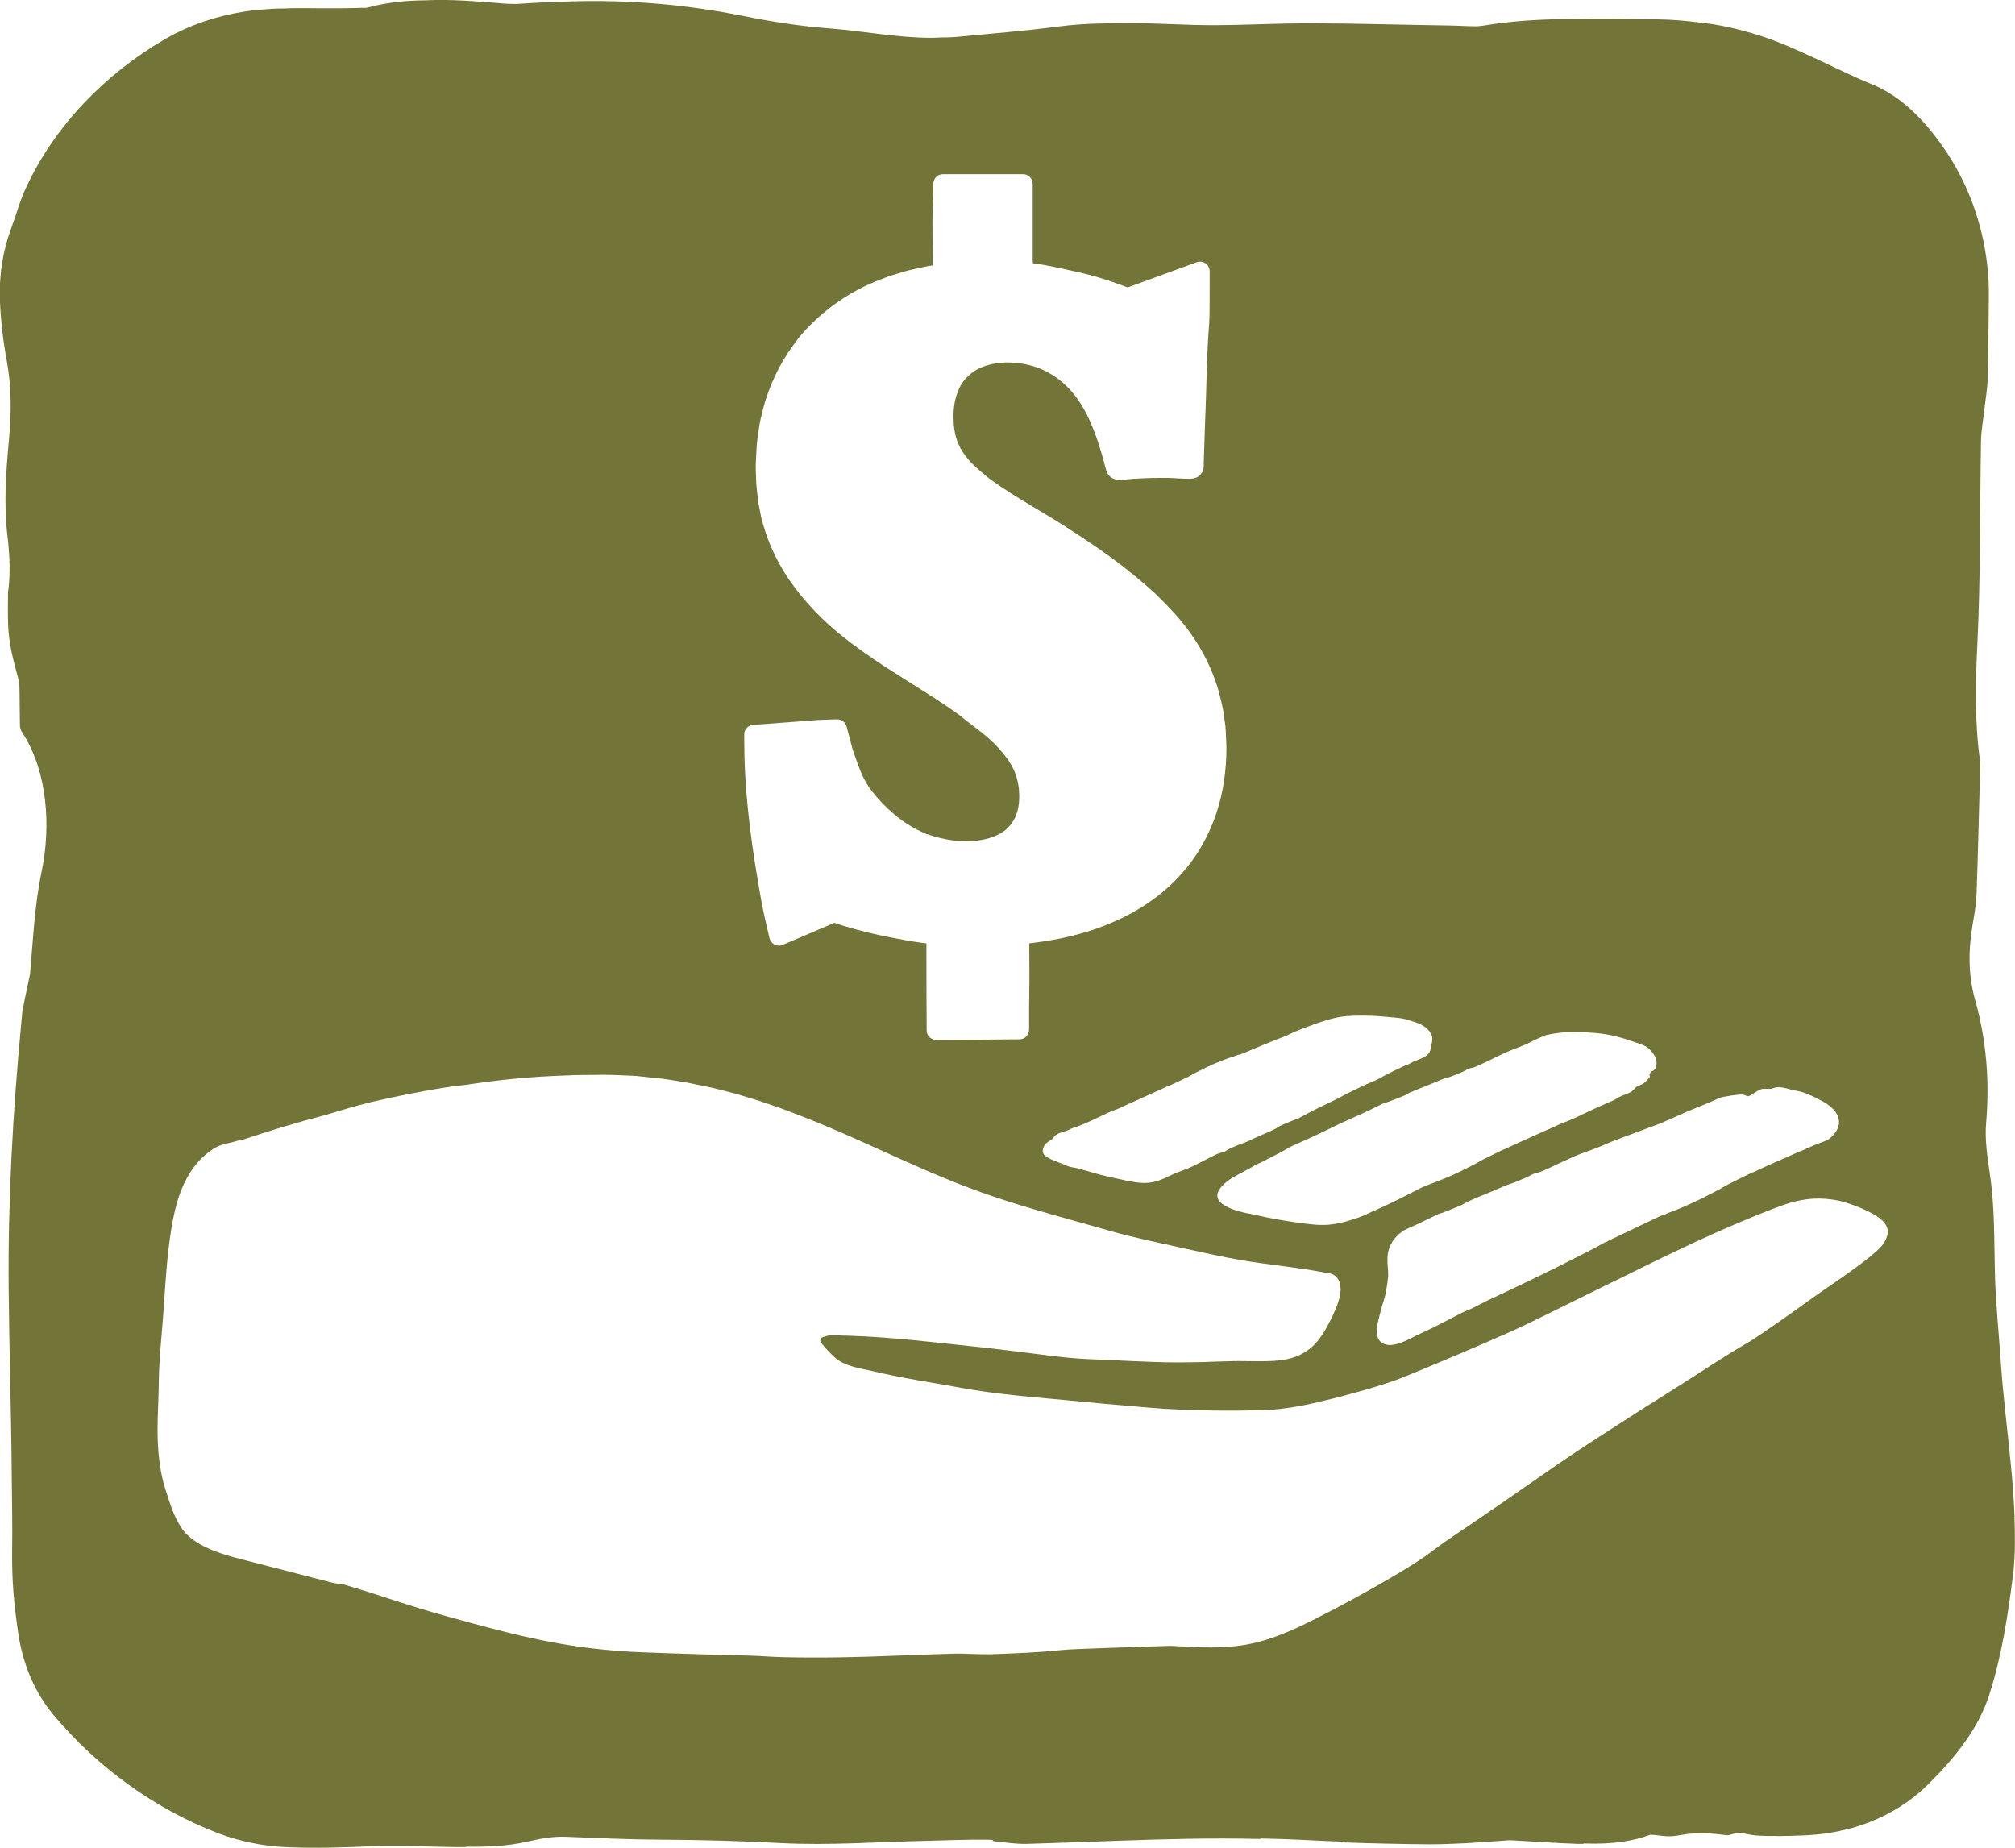 <?xml version="1.0" encoding="UTF-8"?>
<svg id="Layer_11" data-name="Layer 11" xmlns="http://www.w3.org/2000/svg" viewBox="0 0 314.01 288">
  <defs>
    <style>
      .cls-1 {
        fill: #737438;
      }
    </style>
  </defs>
  <path class="cls-1" d="M313.94,236.38c-.1-2.72-.32-5.43-.58-8.13-.52-5.4-1.22-10.76-1.58-16.18-.3-4.52-.79-9.03-.9-13.56-.13-5.16-.02-10.31-.77-15.41-.39-2.65-.83-5.49-.6-8.11.57-6.71,0-13.06-1.72-19.17-1.13-4-1.05-7.97-.33-12.06.26-1.46.5-2.96.56-4.46.21-5.92.35-11.85.51-17.77.03-1.07.14-2.17,0-3.19-.82-6-.68-11.95-.38-18.08.51-10.47.37-21.01.56-31.52.03-1.63.34-3.25.52-4.88.18-1.64.49-3.27.52-4.91l.14-8.42.04-4.21c0-.16,0-.4,0-.6v-.62s-.04-1.24-.04-1.24c-.06-.83-.11-1.66-.2-2.48-.73-6.61-3.09-13.06-6.87-18.43-1.46-2.1-3.07-4.08-4.91-5.77-1.83-1.69-3.88-3.09-6.09-4-3.23-1.31-6.19-2.82-9.28-4.24-3.07-1.43-6.24-2.83-9.6-3.79-2.47-.72-5.03-1.3-7.62-1.59-2.31-.29-4.62-.52-6.93-.54-5.01-.04-10.05-.21-15.07-.04-3.97.07-7.94.32-11.87.97-.44.07-.89.12-1.35.15-1.48-.01-2.99-.11-4.47-.13-7.15-.1-14.3-.33-21.45-.34-2.3,0-4.61.05-6.91.12-1.31.03-2.61.07-3.92.11-2.48.06-4.95.09-7.42.02-4.65-.14-9.26-.42-13.88-.23-2.35.03-4.71.17-7.07.48-5.32.7-10.72,1.12-16.1,1.64-.17.02-.34.02-.52.03-.23,0-.45.01-.68.03-.66.01-1.32.01-1.98.05-.15,0-.3.01-.45.02-5.45,0-10.71-1.07-16.09-1.48-4.5-.34-8.98-1.05-13.31-1.93C106.8.67,97.64-.1,88.28.24c-1.92.04-3.85.12-5.79.25-.71.05-1.42.1-2.13.13-.63,0-1.25-.02-1.86-.07-4.09-.33-8.16-.7-12.19-.5-3.03.03-6.03.31-9.02,1.13-.09.03-.2.04-.3.05-.32-.01-.63-.02-.94,0-2.16.07-4.32.08-6.48.06l-1.62-.02h-.82s-.97,0-.97,0c-.59,0-1.18.02-1.77.05h-.17c-1.29,0-2.58.09-3.87.2-5.14.5-10.24,2.01-14.69,4.61-4.64,2.71-8.85,6.02-12.51,9.87-3.66,3.85-6.77,8.27-9.05,13.15-1,2.11-1.61,4.44-2.4,6.57-.16.45-.32.9-.47,1.36-.14.46-.26.92-.38,1.39-.26.93-.41,1.88-.57,2.82-.14.95-.22,1.91-.28,2.86-.01.48-.02.95-.03,1.43v.7s.02.59.02.59c.13,3.16.5,6.27,1.05,9.26.8,4.35.72,8.39.35,12.46-.45,5-.83,9.85-.23,14.91.34,2.86.51,6.04.09,8.83-.01,1.7-.04,3.4.02,5.1.11,3.02.86,5.68,1.63,8.54.13.49.14,1.01.14,1.51.02,1.74.04,3.48.06,5.22,0,.32,0,.64.11.94.09.26.24.5.39.73,3.87,6.09,4.33,14.62,2.88,21.5-1.11,5.28-1.32,10.64-1.8,15.95-.13.64-.26,1.27-.4,1.9-.29,1.32-.56,2.64-.8,3.97-.05.58-.11,1.15-.16,1.73-1.31,13.79-2.09,27.52-1.97,41.46.09,9.74.41,19.48.48,29.23.03,3.87.13,7.74.06,11.6-.02,2.17.04,4.43.22,6.65.19,2.23.47,4.46.82,6.73.35,2.11.97,4.33,1.88,6.43.91,2.1,2.13,4.08,3.52,5.74,3.5,4.17,7.39,7.76,11.66,10.84,4.27,3.08,8.92,5.65,13.99,7.6l1.38.48.7.23.71.2,1.43.38c.48.11.96.2,1.45.3.97.21,1.95.31,2.94.44.49.06.99.08,1.48.11l.74.04.37.02h.31c.97.04,1.94.06,2.91.06,2.05.02,4.11-.02,6.18-.1.89-.03,1.77-.06,2.66-.1.36-.02.73-.03,1.09-.04.79-.02,1.58-.03,2.38-.04,1.53,0,3.07.01,4.6.05,1.96.05,3.94.12,5.9.13.47,0,.94,0,1.4,0,.02-.02.03-.04.05-.06,3.19.04,6.36-.07,9.42-.76,2.05-.46,3.94-.87,6.12-.78,4.99.2,9.99.43,14.99.45,6.19.03,12.33.2,18.52.53,7.37.39,14.85-.18,22.29-.34,3.32-.07,6.65-.24,9.97-.18.27,0,.55.02.82.04-.05.05-.1.11-.15.16,1.82.19,3.64.49,5.44.44,2.47-.07,4.94-.15,7.41-.24,2.2-.08,4.4-.16,6.6-.24,7.45-.26,14.89-.47,22.36-.28-.02-.03-.04-.05-.06-.08,2.19.04,4.38.11,6.58.22,2.05.11,4.11.2,6.17.28.03.04.05.07.08.11,4.53.16,9.06.27,13.59.3,1.1,0,2.19-.02,3.29-.07,3.03-.08,6.07-.37,9.11-.56.36,0,.71.03,1.07.05,3.17.17,6.34.4,9.51.51.38.01.75.01,1.12.01-.09-.03-.17-.05-.25-.08-.01,0-.02,0-.03-.01.2,0,.41.02.61.03,4.09.13,7.35-.39,9.93-1.37.82.02,1.62.17,2.44.23,1.36.11,2.77-.34,4.15-.42,1.59-.09,3.18-.02,4.76.2.29.04.59.09.88.05.25-.04.49-.14.73-.2,1.17-.31,2.33.16,3.49.25,1.25.1,2.54.09,3.8.09.05,0,.09,0,.14,0,.8,0,1.6-.02,2.4-.06,2.55-.04,5.13-.31,7.75-.96,1.11-.25,2.19-.62,3.31-1.01,1.08-.44,2.2-.9,3.27-1.49,2.17-1.15,4.29-2.65,6.24-4.59,2.01-1.98,3.96-4.14,5.62-6.46,1.66-2.32,3-4.81,3.8-7.29,1.02-3.12,1.74-6.25,2.33-9.38.58-3.13,1.02-6.26,1.42-9.48.13-.89.18-1.78.23-2.67.05-.98.06-1.56.06-2.27.01-1.37-.01-2.74-.07-4.1ZM258.52,175.17c.2-.07.38-.16.56-.23l3.48-1.54c1.23-.53,2.48-1.03,3.73-1.54.51-.21,1-.46,1.51-.68.22-.09.47-.18.69-.22.93-.17,1.87-.33,2.79-.38.35-.01.7.08.87.21.47.36,1.76-1.06,2.6-1.09.38-.01.77,0,1.21,0,.23-.07.5-.15.78-.22.82-.14,1.64.14,2.44.35.55.15,1.15.2,1.7.38.85.27,1.69.67,2.47,1.07.55.28,1.1.57,1.7,1.02l.23.18.26.25c.19.16.32.36.48.54.27.39.48.82.54,1.29.17.99-.42,1.92-1.11,2.59-.16.15-.38.32-.57.48-.22.1-.5.21-.59.25l-.83.31c-.85.3-1.69.72-2.53,1.08l-.57.23-4.19,1.84-2.23,1.02c-.21.1-.43.21-.51.25-.3.11-.47.17-.63.25-1.16.56-2.32,1.13-3.46,1.71-.48.25-.93.54-1.41.8-.81.43-1.64.86-2.46,1.27-1.81.91-3.65,1.72-5.53,2.41-.19.07-.38.17-.57.25-.19.08-.38.14-.57.19l-8.32,3.96.03.04c-.16.06-.33.09-.47.17-.54.29-1.07.61-1.61.89l-2.58,1.31-3.25,1.65-2.59,1.27-2.02.98-3.28,1.56-2.81,1.32-2.47,1.25c-.53.26-1.1.44-1.62.71-1.43.74-2.85,1.47-4.28,2.21-.95.47-1.93.9-2.9,1.36-.28.13-.54.31-.81.43-.61.31-1.23.57-1.81.76-.55.18-1.08.28-1.55.26-.45-.03-.88-.14-1.28-.48-.41-.37-.49-.73-.6-1.13-.01-.15-.02-.29-.03-.45-.04-.77.25-1.78.48-2.73.08-.31.16-.61.23-.91.07-.26.15-.52.23-.76.12-.35.23-.72.32-1.04l.05-.23.06-.28.11-.56c.13-.73.24-1.46.29-2.11.04-.51-.03-1.09-.08-1.81-.04-.7-.08-1.6.24-2.56.17-.55.48-1.06.82-1.5.35-.42.74-.79,1.13-1.07l.4-.29.42-.19.52-.23,1.03-.46c.32-.14.64-.3.96-.46.77-.37,1.53-.75,2.3-1.12.25-.12.54-.17.81-.27.94-.37,1.88-.74,2.81-1.14.34-.14.64-.37.98-.53.58-.27,1.17-.52,1.76-.77l2.65-1.1c.73-.31,1.47-.68,2.19-.9.84-.26,1.61-.64,2.42-.95.28-.11.56-.27.83-.41l.06-.05c.24-.1.51-.24.73-.29.77-.14,1.48-.52,2.19-.84,1.35-.6,2.66-1.27,4.02-1.85,1.06-.45,2.16-.79,3.23-1.21.79-.31,1.57-.67,2.36-.99.65-.26,1.31-.51,1.96-.75l5.45-2.03ZM225.58,167.95c.75-.21,1.43-.55,2.15-.82.25-.09.49-.24.74-.36l.05-.05c.22-.09.45-.22.65-.25.68-.11,1.31-.45,1.94-.74,1.19-.54,2.33-1.17,3.52-1.69.92-.42,1.89-.74,2.83-1.14.69-.29,1.35-.65,2.04-.97l.85-.38.31-.14c.12-.07.26-.08.38-.11l.51-.11c1.84-.36,3.68-.43,5.49-.3l.58.03c1.19.06,2.38.19,3.55.44,1.23.25,2.41.65,3.57,1.05.48.18.99.31,1.5.55.22.1.45.25.63.4.37.33.74.73,1.03,1.27.28.53.31,1.12.18,1.61-.1.4-.41.64-.6.7-.06.02-.12.02-.18.03-.07.16-.16.32-.27.49-.02,0-.03.01-.05.02.1.05.14.15.14.25,0,.24-.82,1.06-1.22,1.25-.29.13-.58.27-.92.42-.14.16-.3.34-.46.51-.51.47-1.2.62-1.84.89-.44.19-.83.49-1.27.69-.67.32-1.37.59-2.04.9-.93.42-1.87.84-2.79,1.3-.95.47-1.9.89-2.89,1.26-.75.28-1.49.67-2.24,1l-.51.21-3.72,1.67-1.98.91c-.19.09-.38.19-.46.23-.27.1-.42.15-.57.22-1.03.5-2.06,1.01-3.09,1.51-.43.22-.83.49-1.25.71-.73.38-1.46.75-2.2,1.11-1.61.8-3.3,1.46-4.91,2.06-.17.06-.33.15-.49.22-.16.07-.33.13-.5.17-2.42,1.22-4.85,2.52-7.42,3.63l.02.04c-.14.05-.3.07-.43.13-.51.24-1,.51-1.53.71-.41.17-.83.33-1.26.46-.42.15-.86.27-1.3.4-.54.17-1.13.27-1.7.39-.59.07-1.17.18-1.79.17-.98.04-1.84-.08-2.72-.17-.68-.08-1.35-.17-2.01-.27-1.08-.16-2.13-.33-3.22-.53-.93-.18-1.83-.38-2.75-.58l-1.23-.25-.66-.14c-.34-.08-.67-.17-1.01-.27-.85-.25-1.58-.61-2.15-.97-1.37-.94-1.03-2.05.04-3.09.39-.38.85-.74,1.39-1.07.34-.2.74-.42,1.06-.59l.63-.34,1.26-.68c.24-.13.46-.3.71-.42.3-.15.62-.27.93-.42.29-.14.57-.3.86-.45.65-.33,1.31-.67,1.96-1,.87-.46,1.7-1.01,2.59-1.37,1.28-.53,2.51-1.14,3.76-1.71l3.18-1.54c1.22-.57,2.46-1.1,3.68-1.66l.86-.41c.68-.33,1.36-.68,2.05-1,.22-.1.49-.14.72-.23.84-.32,1.68-.63,2.52-.98.3-.12.57-.33.87-.47.52-.23,1.05-.45,1.58-.66l2.37-.95c.65-.26,1.31-.59,1.95-.77ZM192.96,164.41c.15-.05.3-.09.46-.12,2.21-.94,4.44-1.87,6.69-2.74l-.02-.04c.13-.03.27-.04.38-.1.44-.2.87-.42,1.32-.62.71-.29,1.41-.57,2.13-.83.9-.34,1.82-.67,2.76-.95.75-.23,1.5-.41,2.36-.56.67-.09,1.27-.13,1.88-.15.98-.03,1.95-.03,2.92.01.83.03,1.66.11,2.5.19.75.07,1.5.11,2.26.25.49.09.96.27,1.45.41.35.1.67.19,1.08.37.48.21.94.49,1.32.85l.26.29c.07.1.14.22.21.32.07.11.12.23.18.34.28.55-.08,1.69-.18,2.24-.2,1.16-1.78,1.48-2.71,1.91-.22.1-.41.25-.63.35-.27.12-.55.21-.83.33-.26.11-.51.24-.76.36-.58.28-1.16.55-1.73.84-.76.39-1.49.88-2.27,1.18-1.13.44-2.19.99-3.28,1.51-.93.44-1.83.95-2.75,1.41l-3.18,1.54c-.25.12-.49.25-.74.39-.59.32-1.17.64-1.76.95-.19.1-.42.13-.63.21-.73.3-1.46.6-2.18.93-.26.12-.48.32-.74.45-.45.23-.91.43-1.36.63l-2.05.9c-.57.25-1.13.57-1.7.74-.66.2-1.25.52-1.88.77-.22.09-.43.23-.64.35l-.04.05c-.19.08-.39.2-.57.23-.61.1-1.15.41-1.7.68-1.03.51-2.04,1.07-3.08,1.56-.81.38-1.67.65-2.51.99-.61.26-1.2.57-1.81.84-1.6.68-2.76.84-4.5.57-.79-.12-1.58-.27-2.34-.46-.16-.04-.33-.06-.49-.1-1.01-.21-2-.43-2.97-.7l-3-.86c-.4-.1-.82-.16-1.23-.24-.18-.03-.36-.09-.51-.16-.95-.45-2.35-.83-3.25-1.42-.06-.04-.12-.08-.18-.13-.54-.41-.52-1.04-.2-1.58.11-.2.23-.34.33-.42.29-.24.56-.41.88-.59.12-.16.27-.35.42-.53.49-.47,1.15-.57,1.74-.77.41-.14.79-.38,1.2-.52l.82-.27.9-.37c.82-.36,1.64-.72,2.44-1.12.83-.41,1.66-.79,2.53-1.1.66-.24,1.31-.59,1.96-.89l.45-.19,3.27-1.48,1.75-.79c.17-.08.34-.16.4-.2.24-.08.38-.12.5-.18l2.75-1.29c.38-.18.72-.42,1.1-.62.64-.33,1.29-.65,1.94-.96,1.43-.69,2.89-1.26,4.4-1.73.15-.05.3-.12.45-.18ZM116,114.22v-.05c.14-.66.7-1.15,1.37-1.2h.06s.11-.01.11-.01h0s.23-.02.23-.02l.45-.03,1.76-.13,3.83-.29h0s2.25-.17,2.25-.17h0s.91-.07.91-.07l.64-.05s.06,0,.08,0c.04,0,.08,0,.13,0,.09,0,.2,0,.33-.02.26-.01.6-.02.94-.03.67-.02,1.34-.04,1.34-.04.7-.02,1.32.45,1.5,1.12,0,0,.04.15.1.39.06.24.15.58.25.94.19.73.42,1.59.55,2.08.03.12.06.21.08.27.42,1.2.8,2.34,1.24,3.39.45,1.07.96,2.03,1.65,2.91,2.08,2.67,4.8,5.06,7.79,6.42.33.15.55.27.66.3l.82.27h0c.31.1.56.19.74.24l.82.19h0c1.28.31,2.59.48,3.88.48.53,0,1.06-.03,1.58-.08h0c1.33-.14,2.58-.48,3.6-1.02h.01c.97-.51,1.75-1.28,2.3-2.23.43-.75.71-1.71.8-2.73v-.02c.02-.19.02-.48.04-.85,0-.02,0-.04,0-.06,0-.11-.02-.32-.03-.64-.01-.19-.02-.34-.02-.44,0-.12,0-.18-.01-.2h0s-.02-.09-.02-.09c-.04-.27-.09-.54-.13-.8-.26-1.14-.65-2.19-1.27-3.1l-.03-.05c-.12-.19-.18-.3-.21-.35l-.29-.38h0c-.23-.29-.41-.55-.58-.75-.25-.27-.46-.52-.66-.75-.22-.24-.41-.46-.61-.64l-.06-.06c-.57-.6-1.32-1.2-2.09-1.84l-.14-.09c-.05-.03-.06-.04-.11-.08-.32-.26-.68-.54-1.04-.81-.35-.27-.7-.54-.99-.77l-.02-.02c-1.86-1.53-4.1-2.95-6.32-4.37h0c-2.09-1.33-4.21-2.64-6.36-4.03h-.01c-2.1-1.4-4.24-2.84-6.28-4.48h0s0,0,0,0c0,0,0,0-.01,0h0c-3.23-2.53-6.17-5.54-8.57-9.02h0c-1.76-2.59-3.18-5.5-4.04-8.57h0s-.26-.89-.26-.89l-.03-.13-.18-.91v-.02c-.1-.55-.26-1.18-.35-1.89v-.04c-.12-1.16-.31-2.42-.31-3.77,0-.02,0-.03,0-.04l-.04-1.24h0c0-.09,0-.17,0-.25,0-.46.04-.83.05-1.11v-.05c.05-.79.06-1.66.16-2.59v-.05s.36-2.52.36-2.52v-.03c.16-.96.42-1.8.59-2.57v-.06c.94-3.44,2.45-6.76,4.58-9.67h0c.22-.3.43-.59.65-.89h0s.32-.44.32-.44l.02-.03c.2-.25.35-.4.42-.48h0c3.1-3.57,7.03-6.39,11.36-8.19l.05-.02c1.02-.38,2.12-.88,3.38-1.22h0s1.67-.5,1.67-.5l.1-.03,1.7-.38h.02c.5-.11,1.09-.27,1.79-.36h0s.36-.05.36-.05v-.67c-.01-1.84-.03-3.69-.04-5.54h0c0-.1,0-.21,0-.31,0-.73.01-1.5.04-2.17h0c.02-.55.05-1.11.07-1.66,0-.19.01-.38.02-.57v-1.8c0-.4.16-.78.44-1.06.28-.28.67-.44,1.06-.44h12.49c.4,0,.78.16,1.06.44s.44.67.44,1.06v11.91c.01.15.03.31.04.47.22.03.45.06.7.1h0s0,0,.01,0c0,0,0,0,0,0h0c1.36.21,2.69.48,4.01.77,0,0,0,0,0,0h0s0,0,0,0c1.8.39,3.67.79,5.54,1.35h0c1.42.43,2.82.91,4.21,1.44h0s.28.11.28.11l1.95-.71h0c1.84-.67,3.67-1.34,5.51-2.01h0s2.3-.84,2.3-.84l.58-.21.29-.11.15-.05c.41-.15.86-.11,1.24.1s.65.58.74,1c.02.12.03.19.03.25,0,.06,0,.1,0,.12,0,.05,0,.07,0,.07v.02s0,1.24,0,1.24h0c0,1.27,0,2.54-.01,3.8h0c0,1.15-.02,1.88-.04,2.43-.02.55-.05.92-.08,1.31-.02.26-.04.54-.07.9-.03.49-.07,1.14-.12,2.14-.13,3.03-.2,6.21-.31,9.34h0s-.08,2.1-.08,2.1c-.07,2.09-.14,4.18-.21,6.28h0s0,.08,0,.12c0,.1,0,.21,0,.36,0,.12,0,.27-.03.47-.03.19-.09.45-.25.73-.11.18-.26.36-.43.51-.23.19-.49.3-.71.36-.3.08-.55.1-.8.1h0s-.04,0-.07,0c-1.24,0-2.38-.13-3.41-.14-.31,0-.61,0-.92,0-1.95,0-3.89.09-5.83.27-.23.02-.44.04-.67.04-.15,0-.32,0-.51-.04-.19-.04-.43-.11-.66-.24-.15-.09-.29-.2-.41-.33-.16-.16-.27-.34-.34-.48-.1-.2-.16-.37-.2-.52-.06-.2-.1-.38-.16-.59-.2-.81-.43-1.61-.67-2.41-.58-1.92-1.25-3.77-2.1-5.46-.84-1.69-1.86-3.2-3.14-4.47-.85-.85-1.82-1.59-2.94-2.2-1.35-.74-2.79-1.19-4.33-1.42h-.01c-.61-.09-1.24-.14-1.87-.14-.68,0-1.36.05-2.02.16-1.26.2-2.42.61-3.33,1.23-1.04.71-1.87,1.65-2.35,2.76v.02c-.54,1.16-.81,2.52-.84,3.95h0c0,.12,0,.24,0,.37,0,1.34.17,2.61.57,3.71h0c.41,1.2,1.17,2.32,2.15,3.38.46.45.9.89,1.34,1.25l.06.05c.42.38.9.76,1.41,1.18,1.97,1.46,4.12,2.79,6.33,4.11,2.21,1.33,4.49,2.66,6.72,4.15l1.65,1.07.03.02,1.63,1.11h0c1.13.75,2.2,1.54,3.25,2.31h0c.58.41,1.11.84,1.61,1.23h0c.5.4,1.03.81,1.57,1.25l.04.03c.88.77,1.85,1.54,2.8,2.45.09.06.17.12.25.2.42.42.82.83,1.18,1.17l.08.08c.68.74,1.47,1.49,2.22,2.37l.03.03c.31.39.66.78,1.01,1.22.34.42.7.87,1.03,1.38,2.05,2.87,3.63,6.13,4.53,9.59v.05c.23.98.54,2.05.67,3.26h0l.22,1.58v.09c.05.57.07,1.12.09,1.62h0c.04.62.06,1.23.06,1.85,0,1.61-.13,3.21-.35,4.79-.49,3.52-1.63,6.97-3.4,10.1,0,0,0,0,0,0h0s0,0,0,0c-1.38,2.45-3.17,4.64-5.22,6.52h0c-3.34,3.04-7.33,5.19-11.47,6.61h0c-1.77.61-3.57,1.08-5.37,1.46h-.01c-1.63.33-3.27.58-4.9.77v.77s0,0,0,0l.02,4.7v.02c0,.99-.02,1.99-.03,2.99h0c0,.5-.01,1-.02,1.5h0c0,.57,0,1.16,0,1.74,0,.58,0,1.15,0,1.73,0,.83-.66,1.5-1.49,1.51-4.32.03-8.63.06-12.95.1-.4,0-.78-.15-1.07-.43-.29-.28-.45-.66-.45-1.06-.01-1.8-.02-3.61-.03-5.41h0c0-1.81,0-3.62-.01-5.43h0s0-2.72,0-2.72h0c-.4-.06-.8-.11-1.19-.16h-.01c-1.34-.19-2.64-.44-3.92-.69h0c-1.22-.23-2.45-.48-3.69-.78h0s0,0,0,0h0c-1.4-.33-2.8-.71-4.19-1.14h0s0,0,0,0c0,0,0,0-.01,0h0c-.37-.11-.72-.23-1.04-.34h-.01s-.28-.1-.28-.1l-.77.33c-1.91.81-3.82,1.64-5.73,2.45h0s-1.18.5-1.18.5h0s-.3.13-.3.13l-.07.03c-.74.31-1.59-.01-1.94-.73l-.03-.05c-.05-.1-.09-.21-.11-.31l-.03-.14-.13-.56h0c-.17-.76-.35-1.51-.52-2.26h0s-.12-.54-.12-.54v-.03s-.08-.34-.08-.34h0s-.14-.69-.14-.69h0c-.09-.45-.19-.91-.27-1.4h0c-1.3-7.24-2.38-14.62-2.59-22.07h0s-.02-.98-.02-.98v-.02s-.02-1.72-.02-1.72v-.91c-.01-.11,0-.21.02-.31ZM293.92,193.06c-.08.2-.2.41-.27.53-.07.13-.22.34-.33.49-.67.8-1.36,1.32-2.07,1.91-.7.56-1.42,1.1-2.14,1.63-1.44,1.05-2.9,2.07-4.37,3.07-.51.34-1.04.71-1.53,1.06-2.6,1.88-5.21,3.73-7.86,5.54-1.1.75-2.35,1.62-3.39,2.21-3.48,2.01-6.84,4.3-10.25,6.45l-3.01,1.9c-2.05,1.3-4.11,2.58-6.14,3.91-3.38,2.19-6.87,4.41-10.04,6.61-5.35,3.7-10.69,7.45-16.12,11.08-1,.67-2.05,1.42-2.87,2.04-2.03,1.56-4.34,2.97-6.69,4.34-3.81,2.23-7.67,4.35-11.62,6.34-1.96,1.01-3.99,1.98-6.11,2.77-2.11.8-4.36,1.39-6.64,1.62-3.24.36-6.71.13-9.78-.04-.45-.03-1.13.02-1.7.03-4.38.13-8.79.29-13.18.46-.83.03-1.74.09-2.47.16-3.4.36-7.11.51-10.81.64-1.02.03-2.06-.02-3.09-.04-.91-.02-1.82-.08-2.72-.05-3.07.1-6.15.19-9.18.32-5.91.24-11.81.37-17.73.22-1.69-.04-3.29-.19-4.96-.23-3.92-.08-7.86-.22-11.78-.34-2.84-.11-5.66-.17-8.52-.37-2.85-.23-5.69-.54-8.5-1.02-4.79-.79-9.5-1.97-14.16-3.23-2.95-.81-5.87-1.59-8.79-2.49-3.52-1.08-7.02-2.3-10.51-3.33-.41-.12-.82-.25-1.24-.38-.55-.03-1.11-.09-1.69-.24-4.09-1.06-8.18-2.11-12.28-3.17-1.86-.48-4.11-1-6.16-1.82-2.05-.81-3.92-1.92-5.01-3.61-1.21-1.88-1.74-3.8-2.42-5.87-.49-1.48-.81-3.18-.99-4.72-.19-1.63-.25-3.16-.25-4.62,0-2.45.17-4.74.19-7.11.04-4.19.55-8.35.82-12.5.25-3.9.51-7.82,1.14-11.7.45-2.74,1.1-5.5,2.45-7.96.96-1.75,2.31-3.34,4.01-4.44.9-.59,1.56-.76,2.56-.98.7-.15,1.42-.42,2.19-.53,4.07-1.36,8.29-2.66,12.72-3.8,2.38-.72,4.76-1.44,7.19-2.04,4.08-.93,8.19-1.77,12.33-2.39.84-.14,1.66-.19,2.49-.3,5.15-.8,10.36-1.3,15.56-1.46,1.82-.11,3.63-.06,5.44-.11,1.81,0,3.62.09,5.45.18,1.35.14,2.71.28,4.07.43,1.36.18,2.71.43,4.06.64l3.83.79c1.26.32,2.52.63,3.78.97l3.4,1.03,3.35,1.15c3.49,1.26,6.9,2.68,10.28,4.15,3.06,1.34,6.08,2.74,9.11,4.09,2.35,1.04,4.7,2.08,7.08,3.03,1.07.44,2.15.87,3.24,1.26,1.08.41,2.17.82,3.27,1.18,6.1,2.07,12.38,3.7,18.63,5.49,3.41.97,7.1,1.73,10.67,2.52,3.23.71,6.48,1.46,9.7,2.01,4.09.68,8.26,1.06,12.4,1.82.27.05.55.1.83.15.33.07.73.1,1.02.28.62.37.98,1.05,1.06,1.68.14,1-.09,1.77-.32,2.56-.25.77-.57,1.5-.9,2.21-.34.71-.7,1.39-1.08,2.06-.21.34-.41.67-.62,1-.24.31-.47.63-.72.94-.82.95-1.88,1.74-3.06,2.22-1.18.48-2.43.67-3.64.75-2.43.14-4.75-.03-7.14.06-1.32.02-2.67.08-4.04.13-1.37.01-2.75.06-4.11.05-4.57-.03-9.09-.35-13.58-.51-1.91-.06-4.22-.32-6.27-.57-3.41-.42-6.78-.87-10.23-1.24-6.94-.74-13.86-1.61-20.84-1.84l-2.61-.07c-.18,0-.36.02-.53.04-.34.05-.87.16-1.15.35-.47.32-.05.8.2,1.11,0,0,.15.18.15.18l.28.33c.41.46.85.92,1.31,1.35,1.61,1.49,3.92,1.74,6.02,2.23,2.23.52,4.47.97,6.73,1.37,2.11.38,4.36.73,6.36,1.11,5.89,1.11,11.88,1.56,17.85,2.12,3.54.34,7.07.68,10.61.96,1.3.11,2.6.23,3.91.31,5.18.3,10.35.35,15.46.21,2.31-.07,4.96-.46,7.4-1,1.55-.38,3.12-.71,4.67-1.13,1.54-.44,3.08-.82,4.58-1.27,1.1-.33,2.13-.66,3.15-1,1.02-.34,1.99-.75,3-1.15,5.23-2.15,10.51-4.38,15.81-6.73,2.1-.94,4.21-2,6.31-3.03,2.75-1.36,5.51-2.71,8.26-4.07,1.11-.54,2.23-1.08,3.34-1.63,3.71-1.85,7.45-3.66,11.21-5.41,3.77-1.73,7.59-3.38,11.46-4.89,1.15-.43,2.33-.89,3.59-1.2,1.25-.31,2.57-.49,3.86-.47.64.01,1.28.06,1.91.15.61.08,1.3.2,1.89.39,1.21.36,2.37.79,3.52,1.34.67.33,1.36.67,2.01,1.16.56.42,1.2,1.11,1.29,1.9.04.43-.05.87-.23,1.27Z"/>
</svg>
